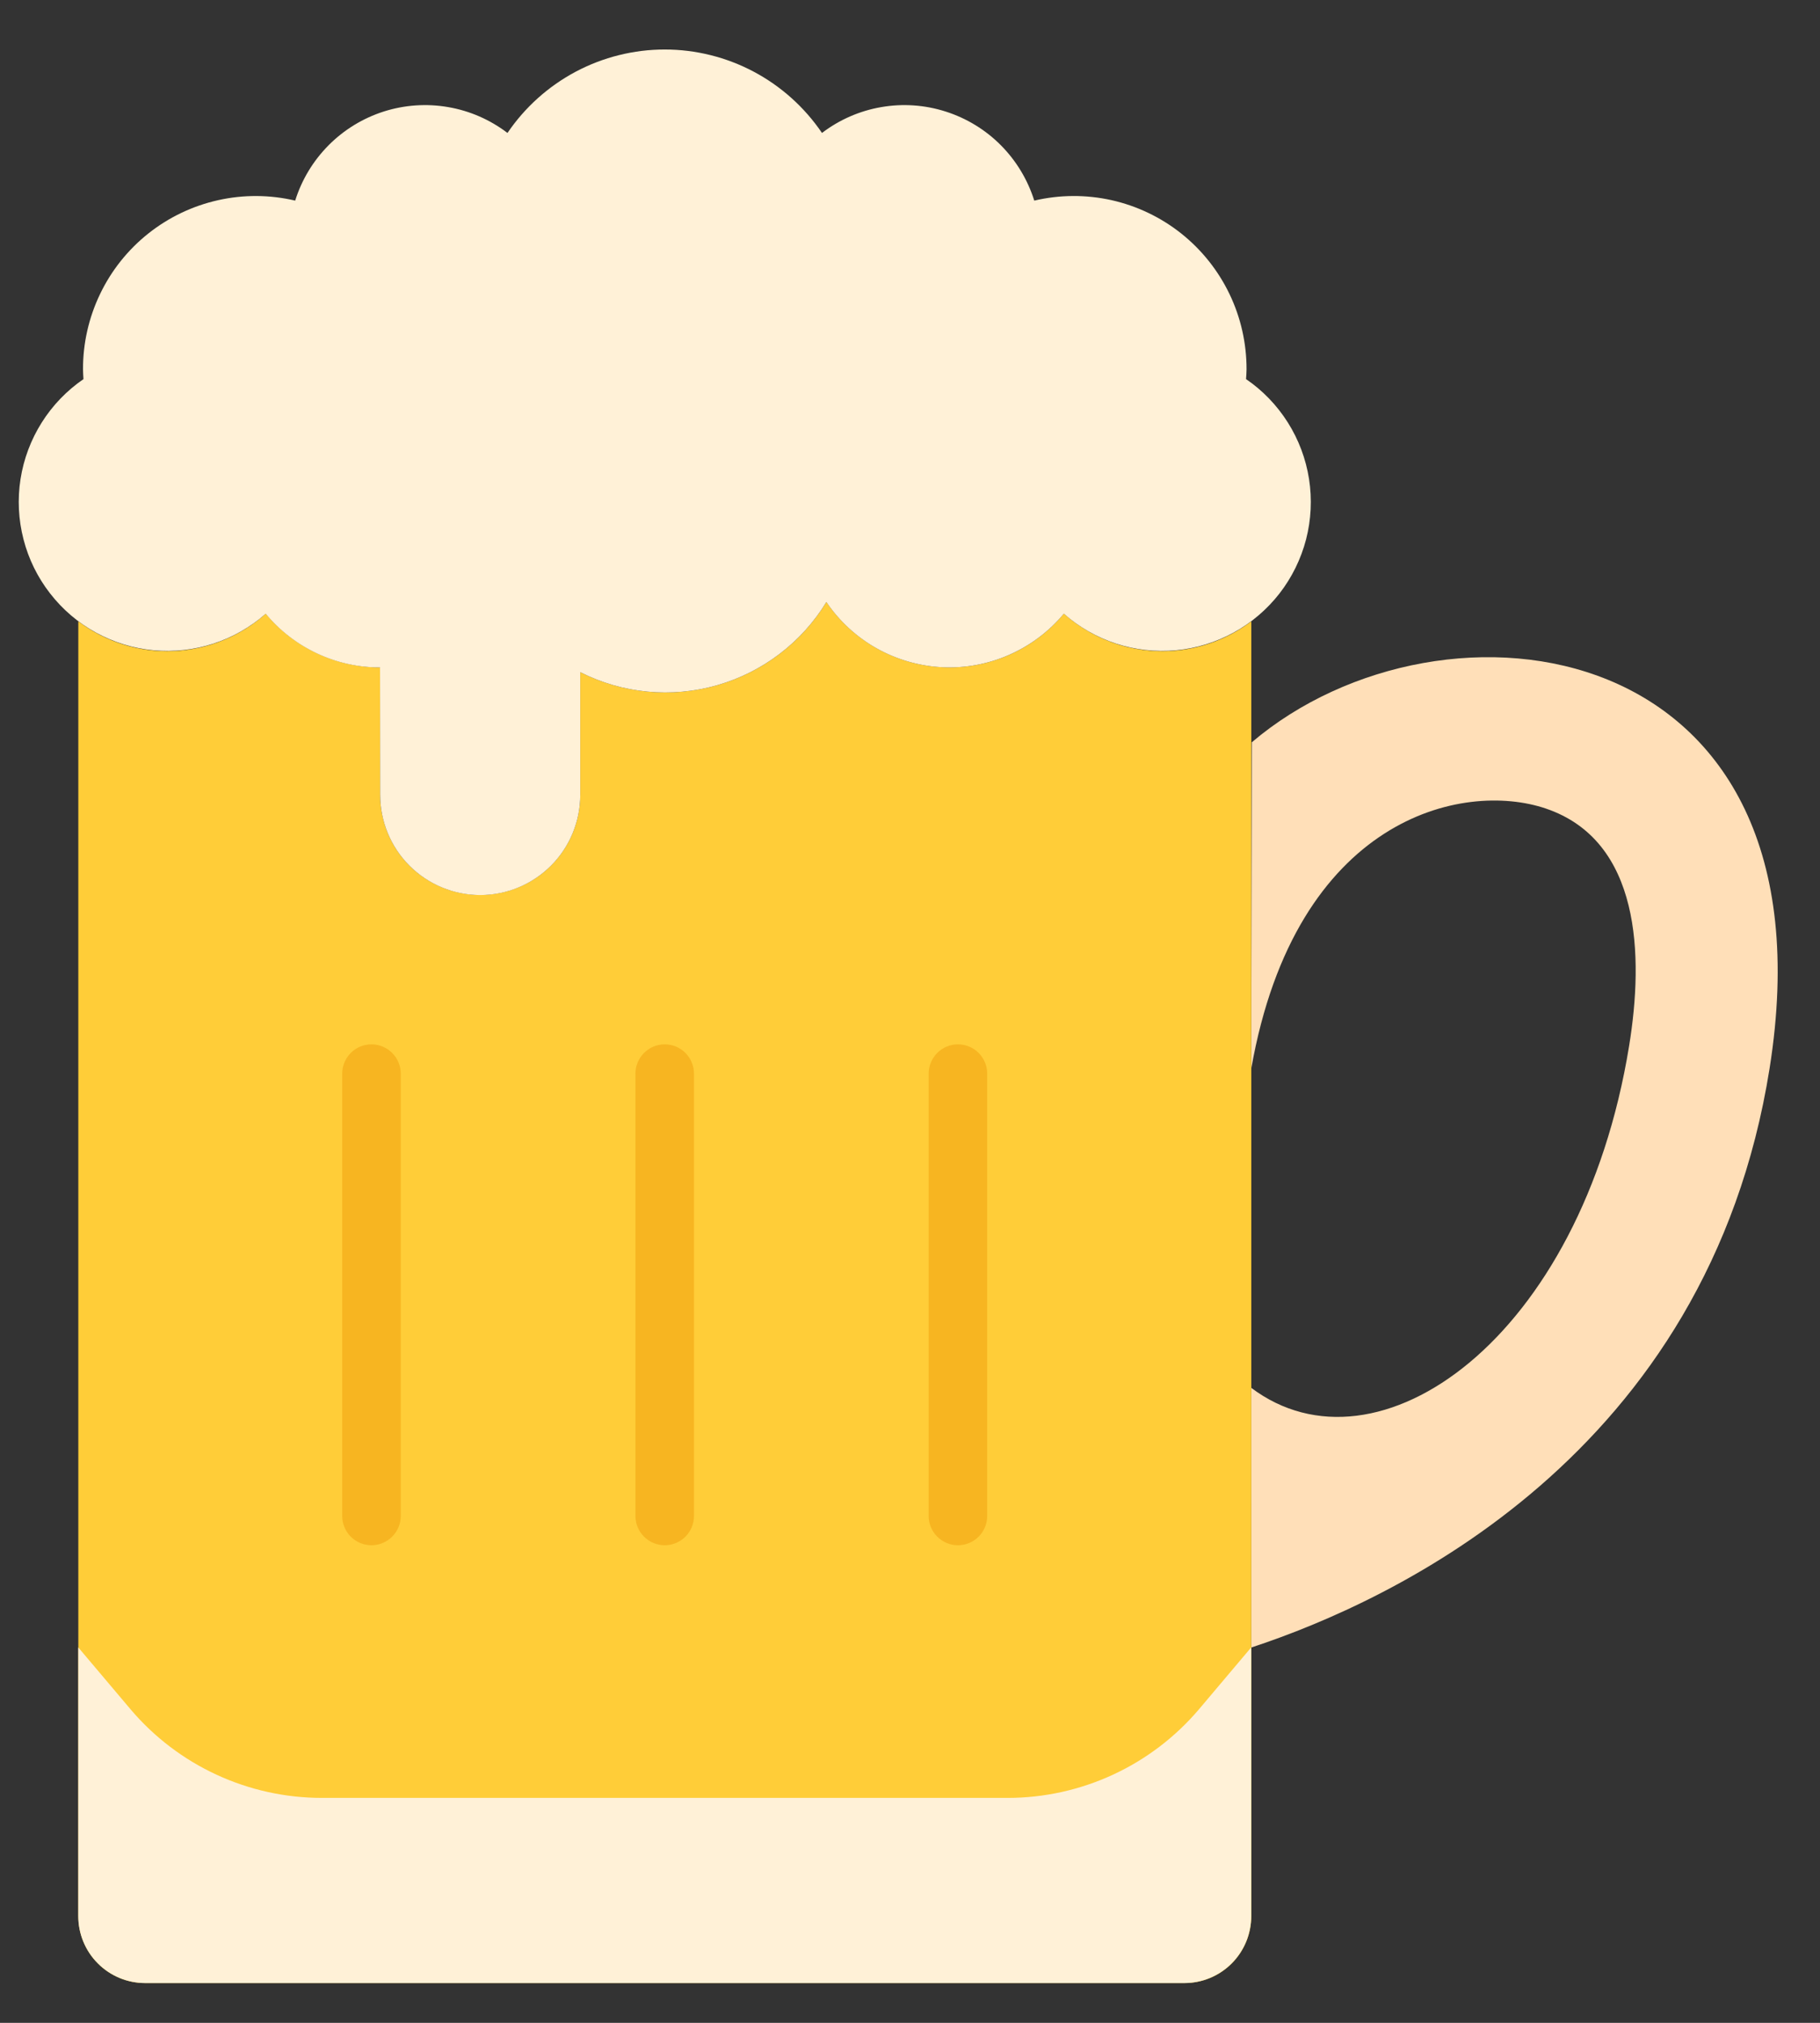 <svg width="36" height="40" viewBox="0 0 36 40" fill="none" xmlns="http://www.w3.org/2000/svg">
<rect x="0" y="0" width="36" height="40" fill="#333333" stroke="none"/>
<path d="M24.751 21.127C25.63 16.163 28.936 15.43 30.579 15.989C32.453 16.626 32.516 18.894 32.224 20.683C31.279 26.489 27.238 29.32 24.748 27.442L24.751 32.578C27.523 31.667 33.786 28.789 35.003 21.125C36.379 12.456 28.541 11.466 24.761 14.678L24.751 21.127Z" fill="#FFDFB8"/>
<path d="M23.392 12.849C22.973 12.907 22.545 12.873 22.14 12.75C21.734 12.626 21.36 12.416 21.043 12.134C20.752 12.485 20.383 12.764 19.965 12.948C19.547 13.132 19.093 13.216 18.637 13.193C18.182 13.171 17.738 13.043 17.34 12.819C16.943 12.595 16.602 12.282 16.347 11.904C15.857 12.706 15.085 13.293 14.183 13.55C13.281 13.807 12.316 13.715 11.478 13.292V15.715C11.478 16.241 11.27 16.745 10.899 17.117C10.527 17.489 10.024 17.697 9.499 17.697C8.974 17.697 8.471 17.489 8.099 17.117C7.728 16.745 7.52 16.241 7.52 15.715L7.517 13.197C7.086 13.197 6.66 13.102 6.269 12.918C5.879 12.734 5.533 12.467 5.258 12.134C4.752 12.585 4.107 12.846 3.43 12.874C2.754 12.902 2.089 12.694 1.549 12.286V37.889C1.549 38.24 1.688 38.578 1.936 38.826C2.185 39.075 2.521 39.214 2.872 39.214H23.428C23.779 39.214 24.116 39.075 24.364 38.826C24.612 38.578 24.751 38.24 24.751 37.889V12.286C24.354 12.587 23.886 12.781 23.392 12.849Z" fill="#FFCD38"/>
<path d="M24.749 32.576V37.888C24.749 38.239 24.61 38.577 24.362 38.825C24.113 39.074 23.777 39.213 23.426 39.213H2.871C2.52 39.213 2.184 39.074 1.936 38.825C1.687 38.577 1.548 38.239 1.548 37.888V32.576L2.584 33.802C3.05 34.351 3.629 34.791 4.282 35.093C4.935 35.395 5.646 35.552 6.366 35.552H19.932C20.651 35.552 21.362 35.395 22.015 35.093C22.668 34.791 23.247 34.351 23.714 33.802L24.749 32.576Z" fill="#FFF1D7"/>
<path d="M24.647 7.497C24.651 7.433 24.657 7.37 24.657 7.305C24.658 6.789 24.543 6.278 24.319 5.813C24.095 5.347 23.769 4.939 23.365 4.617C22.961 4.296 22.489 4.071 21.986 3.958C21.482 3.846 20.96 3.849 20.458 3.967C20.328 3.554 20.102 3.179 19.797 2.872C19.492 2.565 19.117 2.337 18.706 2.206C18.294 2.074 17.857 2.044 17.431 2.118C17.005 2.191 16.603 2.367 16.259 2.629C15.914 2.121 15.45 1.705 14.908 1.417C14.366 1.13 13.762 0.979 13.149 0.979C12.535 0.979 11.931 1.13 11.389 1.417C10.847 1.705 10.383 2.121 10.038 2.629C9.694 2.367 9.292 2.191 8.866 2.118C8.441 2.044 8.003 2.074 7.591 2.205C7.179 2.337 6.805 2.565 6.5 2.872C6.195 3.179 5.968 3.554 5.839 3.967C5.337 3.849 4.815 3.846 4.312 3.959C3.808 4.072 3.337 4.297 2.933 4.618C2.529 4.939 2.203 5.348 1.98 5.813C1.756 6.279 1.64 6.789 1.642 7.305C1.642 7.371 1.648 7.433 1.651 7.497C1.32 7.724 1.039 8.016 0.825 8.356C0.611 8.696 0.468 9.076 0.406 9.473C0.344 9.87 0.364 10.275 0.465 10.665C0.565 11.054 0.744 11.418 0.991 11.735C1.237 12.052 1.546 12.316 1.898 12.509C2.25 12.702 2.637 12.821 3.037 12.859C3.436 12.896 3.839 12.851 4.221 12.727C4.603 12.603 4.955 12.401 5.256 12.136C5.531 12.469 5.877 12.736 6.268 12.92C6.659 13.104 7.085 13.199 7.517 13.198L7.52 15.717C7.52 16.242 7.728 16.747 8.099 17.118C8.471 17.49 8.974 17.699 9.499 17.699C10.024 17.699 10.527 17.49 10.899 17.118C11.27 16.747 11.478 16.242 11.478 15.717V13.292C12.315 13.715 13.281 13.807 14.183 13.55C15.084 13.293 15.857 12.706 16.346 11.905C16.602 12.283 16.942 12.596 17.34 12.82C17.737 13.043 18.181 13.171 18.637 13.194C19.092 13.216 19.547 13.132 19.964 12.948C20.382 12.764 20.751 12.486 21.043 12.135C21.343 12.401 21.696 12.602 22.077 12.727C22.459 12.851 22.862 12.896 23.262 12.859C23.662 12.821 24.049 12.702 24.401 12.509C24.753 12.316 25.062 12.052 25.309 11.735C25.555 11.418 25.734 11.053 25.835 10.664C25.935 10.275 25.955 9.869 25.893 9.472C25.831 9.075 25.688 8.695 25.474 8.355C25.259 8.015 24.978 7.722 24.646 7.496L24.647 7.497Z" fill="#FFF1D7"/>
<path d="M18.948 30.556C18.795 30.556 18.647 30.495 18.539 30.386C18.43 30.278 18.369 30.13 18.369 29.976V21.231C18.369 21.077 18.43 20.93 18.539 20.821C18.647 20.712 18.795 20.651 18.948 20.651C19.102 20.651 19.249 20.712 19.358 20.821C19.466 20.93 19.527 21.077 19.527 21.231V29.976C19.527 30.13 19.466 30.278 19.358 30.386C19.249 30.495 19.102 30.556 18.948 30.556Z" fill="#F7B521"/>
<path d="M7.348 30.556C7.194 30.556 7.047 30.495 6.938 30.386C6.83 30.278 6.769 30.13 6.769 29.976V21.231C6.769 21.077 6.83 20.93 6.938 20.821C7.047 20.712 7.194 20.651 7.348 20.651C7.501 20.651 7.648 20.712 7.757 20.821C7.866 20.93 7.927 21.077 7.927 21.231V29.976C7.927 30.13 7.866 30.278 7.757 30.386C7.648 30.495 7.501 30.556 7.348 30.556Z" fill="#F7B521"/>
<path d="M13.148 30.556C12.995 30.556 12.848 30.495 12.739 30.386C12.63 30.278 12.569 30.13 12.569 29.976V21.231C12.569 21.077 12.63 20.93 12.739 20.821C12.848 20.712 12.995 20.651 13.148 20.651C13.302 20.651 13.449 20.712 13.558 20.821C13.666 20.93 13.727 21.077 13.727 21.231V29.976C13.727 30.13 13.666 30.278 13.558 30.386C13.449 30.495 13.302 30.556 13.148 30.556Z" fill="#F7B521"/>
</svg>

